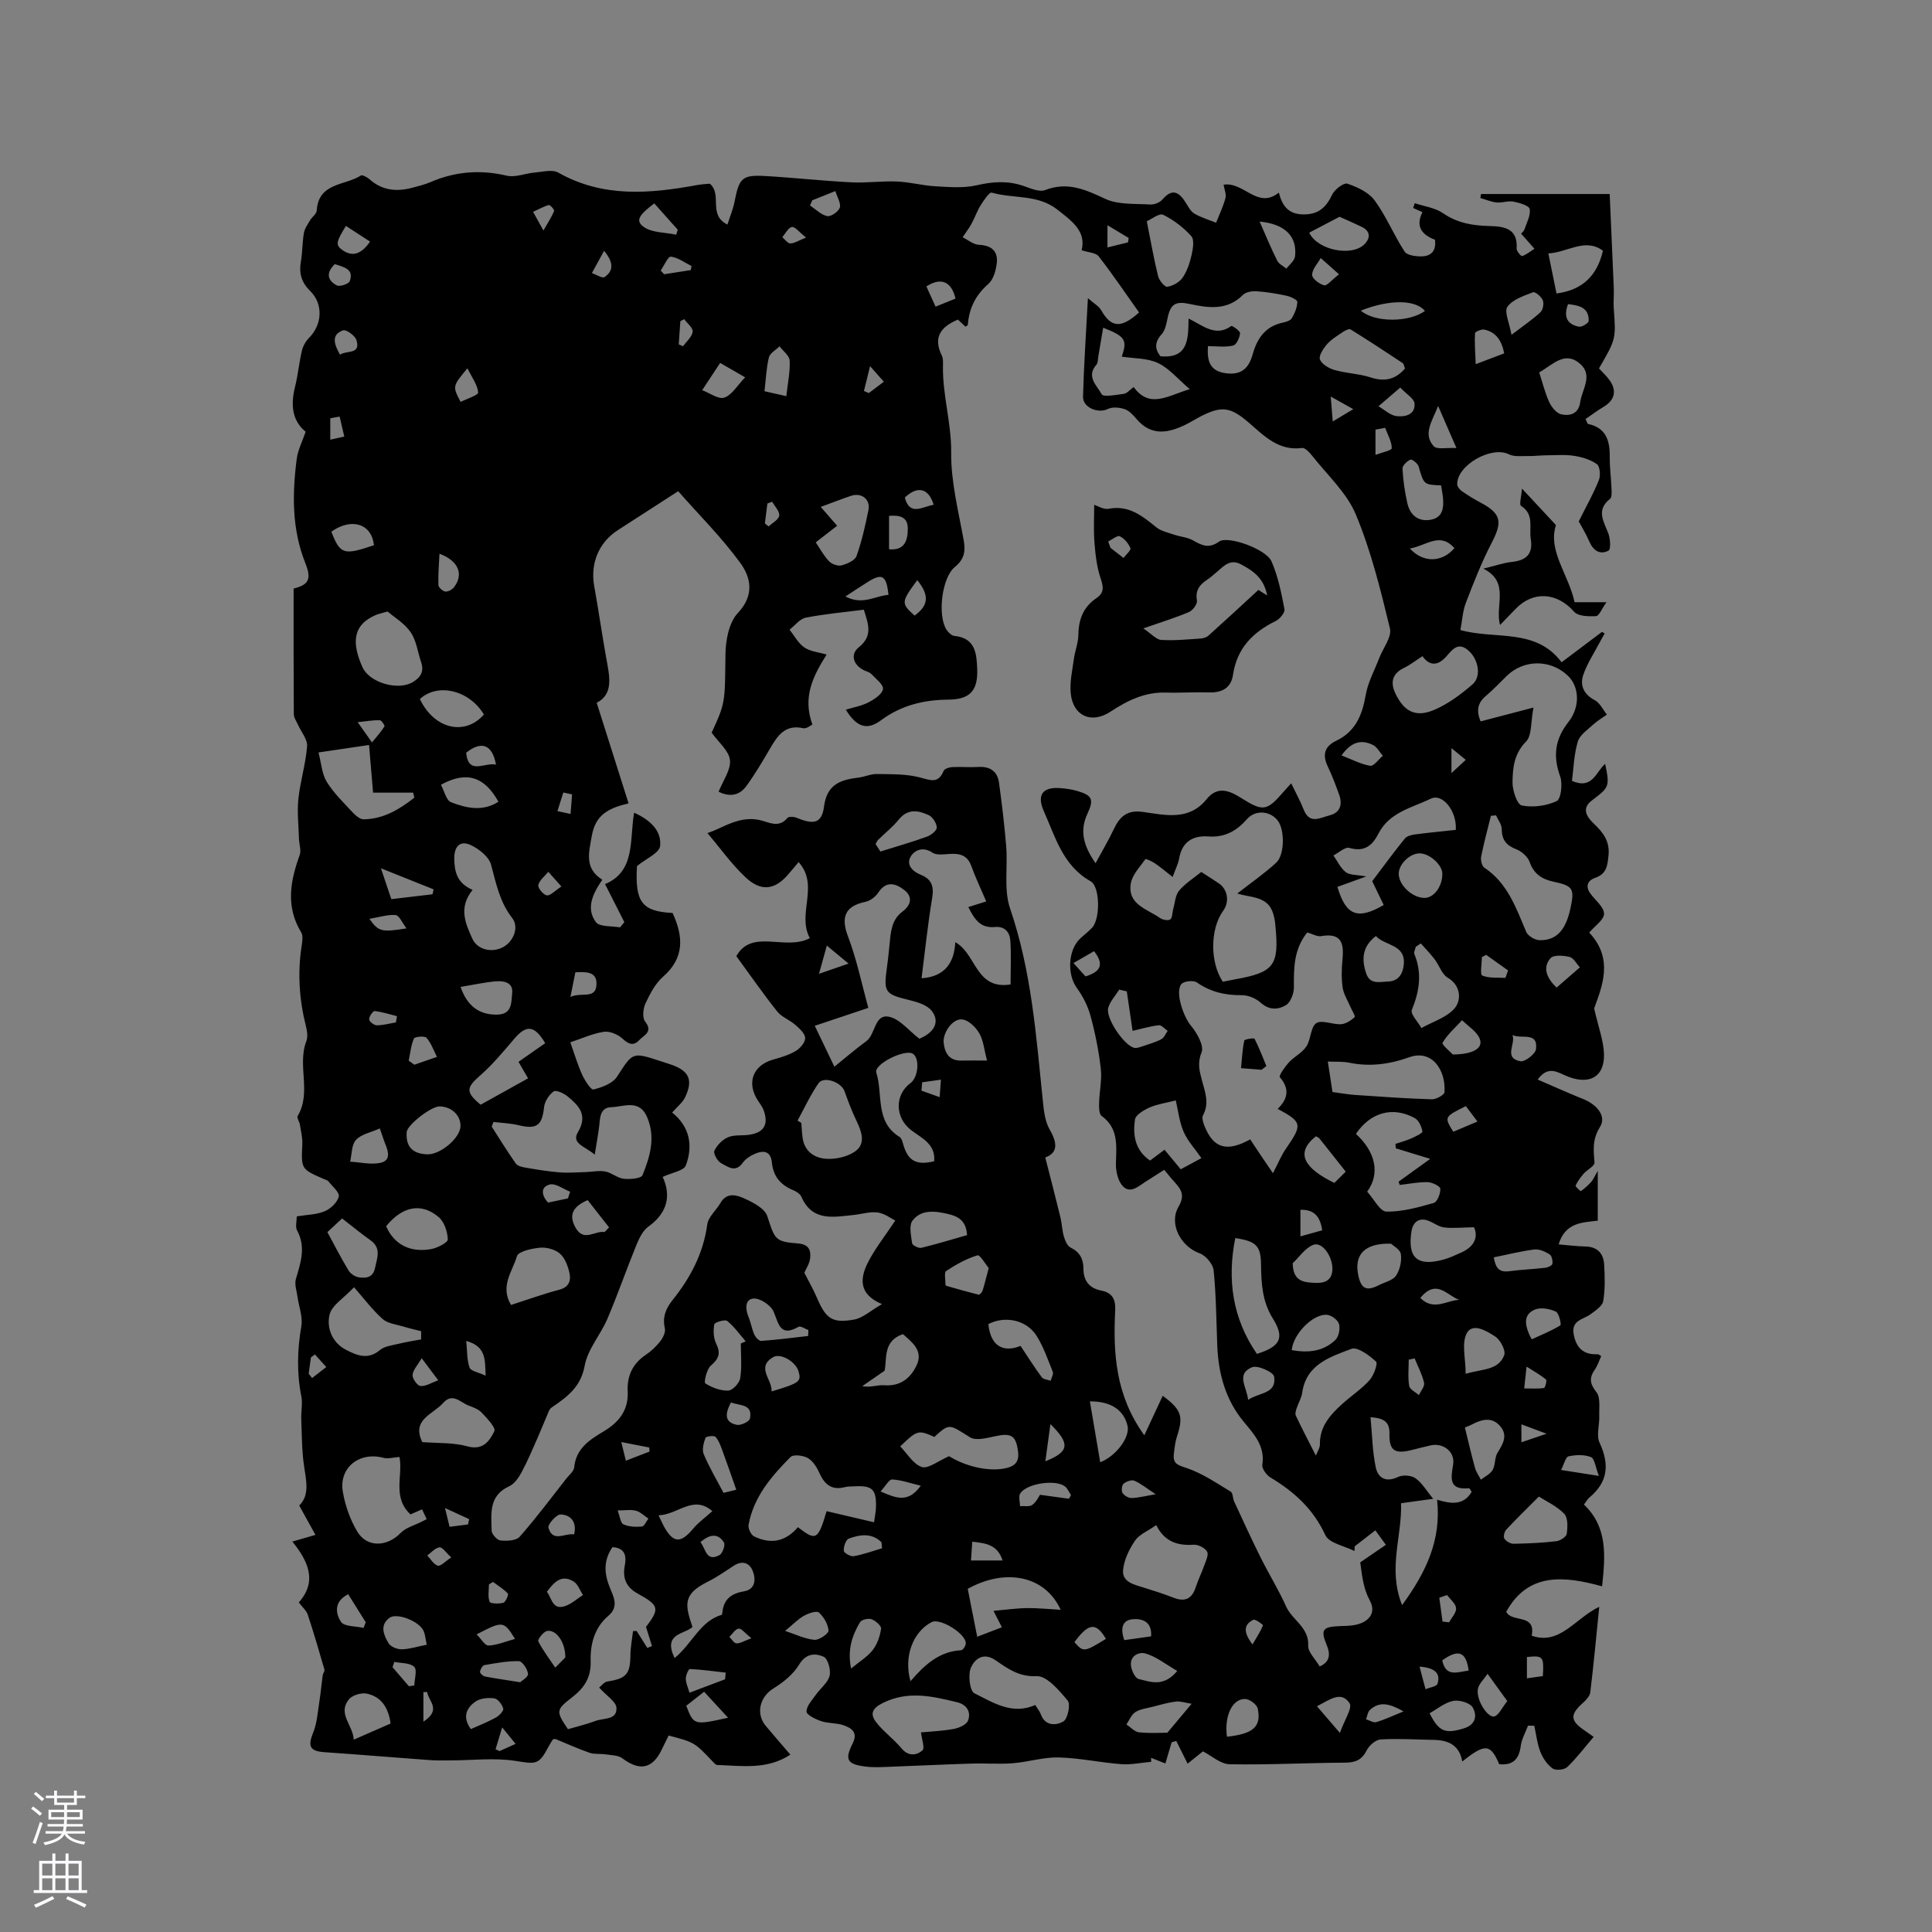 <svg enable-background="new 0 0 400 400" viewBox="0 0 400 400" xmlns="http://www.w3.org/2000/svg"><rect x="0" y="0" width="400" height="400" fill="#808080" stroke="none"/><g fill="#010000"><path d="m310.39 365.26c-1.78-4.23-2.93-4.34-7.65-.55-.55-3.33-2.8-4.42-5.78-4.48-3.71-.07-7.42-.31-11.11-.1-1.03.06-2.39 1.25-2.9 2.27-1.02 2.02-2.37 2.53-4.53 2.54-7.95.04-15.9.48-23.84.33-1.89-.04-3.75-1.77-5.53-2.67-.9.73-2.09 1.69-3.17 2.55-.97-1.95-1.66-3.33-2.35-4.71-.32.1-.64.2-.96.3-.41 1.38-.81 2.76-1.29 4.37-1.09-.43-2.03-.8-2.97-1.17.01.27.02.54.04.82-2.07.18-4.17.65-6.22.49-4.33-.33-8.62-1.28-12.95-1.39-3.15-.08-6.31.95-9.49 1.2-2.83.22-5.7-.02-8.54.07-5.71.18-11.41.46-17.11.67-1.58.06-3.19.15-4.75-.04-3.88-.47-4.47-1.4-2.77-4.77 1.18-2.34-.22-3.2-1.83-3.78-1.47-.53-3.18-.36-4.66-.86-1.17-.39-3.04-1.3-3.05-1.99-.01-1.16 1.16-2.37 1.94-3.48.94-1.34 2.47-2.47 2.84-3.93.3-1.2-.36-3.56-1.23-3.94-1.68-.74-3.63-.77-5.06 1.6-1.22 2.03-3.32 3.72-5.38 4.99-2.74 1.7-3.68 5.16-1.56 7.71 1.62 1.95 3.29 3.85 5.11 5.97-4.86 3.19-10.06 2.3-15.14 2.14-.33-.01-.68-.44-.96-.73-3.76-3.96-3.76-3.96-9.11-5.37-.48.98-.97 1.99-1.47 3.01-1.91 3.91-4.56 4.39-8.1 1.71-.88-.66-2.31-.63-3.51-.82-1.09-.17-2.27.03-3.27-.32-2.4-.83-4.71-1.89-7.06-2.85-.08-.03-.2.02-.53.05-.25.4-.6.9-.88 1.44-2.07 3.97-2.61 3.7-7.01 3.02-4.3-.66-8.8-.1-13.21-.09-1.48 0-2.96.05-4.42-.06-7.27-.53-14.54-1.14-21.81-1.64-3.01-.21-3.48-1.22-2.32-4.05.8-1.96.93-4.21 1.27-6.34.29-1.83.45-3.68.7-5.52.06-.41.46-.86.36-1.2-1.1-3.8-2.21-7.6-3.45-11.36-.28-.84-1.07-1.5-1.86-2.54 3.98-4.42 1.81-8.72-1.33-12.59 1.9-.55 3.34-.97 4.78-1.39-1.06-1.92-2.12-3.84-3.36-6.08 2.2-2.14 1.45-5.11 1-8.19-.47-3.19-.45-6.45-.58-9.69-.06-1.58.32-3.23.01-4.75-.96-4.86-.83-9.63.01-14.5.33-1.94-.52-4.07-.8-6.12-.17-1.22-.65-2.56-.33-3.65.99-3.37 2.13-6.61.24-10.07-.39-.72-.06-1.84-.06-2.89 2.1-.35 4.1-.35 5.8-1.07 1.23-.52 2.63-1.85 2.9-3.05.19-.85-1.35-2.12-2.17-3.16-.18-.22-.55-.3-.84-.42-4.83-2.1-4.78-2.1-4.54-7.27.06-1.33-.29-2.69-.5-4.03-.1-.62-.68-1.42-.46-1.79 2.92-4.9-.14-10.46 1.79-15.47.35-.9.17-2.12-.08-3.11-1.39-5.51-1.76-11.05-.88-16.68.14-.91.32-2.08-.11-2.77-3.23-5.32-2.26-10.6-.3-16 .35-.97-.12-2.23-.15-3.36-.08-2.77-.41-5.57-.12-8.3.39-3.64 1.52-7.21 1.8-10.85.11-1.41-1.2-2.94-1.86-4.41-.33-.74-.89-1.5-.89-2.26-.06-8.68-.04-17.35-.04-25.99 3.18-.78 3.73-1.99 2.42-5.28-2.8-7.02-2.72-14.29-1.77-21.6.24-1.82 1.15-3.56 1.84-5.58-2.85-2.34-3.11-5.62-2.2-9.28.61-2.46.84-5.01 1.42-7.48.22-.95.77-1.95 1.45-2.64 2.78-2.77 3.03-7.05.25-9.77-1.78-1.74-2.33-3.63-1.91-6.02.34-1.97.29-4 .63-5.97.16-.92.78-1.77 1.27-2.61.42-.71 1.34-1.32 1.38-2.01.36-5.85 5.88-5.16 9.15-7.27.31-.2 1.33.37 1.82.8 2.66 2.37 5.69 2.58 8.93 1.7 1.23-.33 2.48-.63 3.64-1.13 5.13-2.21 10.32-2.63 15.8-1.34 1.77.42 3.82-.48 5.75-.64 1.65-.14 3.67-.7 4.92 0 9.25 5.24 18.94 4.38 28.77 2.58.92-.17 1.87-.2 2.61-.28 2.66 2.24-.46 6.45 3.65 8.46.54-1.7 1.17-3.2 1.48-4.77.95-4.91 1.55-5.55 6.45-5.27 5.91.34 11.81 1 17.72 1.3 3.15.16 6.33-.3 9.49-.17 2.61.11 5.19.83 7.8.98 2.88.16 5.9.44 8.65-.2 3.31-.76 6.38-.98 9.6.1 1.49.5 3.35 1.37 4.59.89 4.63-1.79 8.32-.11 12.44 1.82 2.7 1.26 6.16.97 9.3 1.17.83.05 1.98-.4 2.52-1.02 2.12-2.48 3.52-1.49 4.89.71.5.81 1.01 1.77 1.77 2.21 1.39.8 2.97 1.27 4.47 1.87.67-1.7 1.47-3.35 1.94-5.1.21-.79-.22-1.75-.39-2.77 4.24-.67 7.01 5.18 11.44 1.64.7 2.72 1.96 4.46 5 4.51 3.16.06 4.78-1.42 6.05-4.11.51-1.07 2.4-2.5 3.15-2.25 2.07.7 4.43 1.8 5.65 3.48 2.39 3.28 3.96 7.15 6.19 10.58.5.77 2.27 1 3.46.99 1.99-.01 3.14-1.11 2.82-3.45-2.65-.99-4.1-2.7-2.59-5.7-.64-.29-1.28-.58-1.92-.87.11-.33.23-.66.34-.99 1.97.66 4.2.94 5.84 2.07 2.98 2.05 6.14 2.57 9.6 2.66 2.95.07 5.93.41 5.64 4.66-.04.52.93 1.63 1.14 1.56.86-.28 1.6-.91 2.55-1.52-1.06-1.21-1.82-2.07-2.76-3.13.23-.28.59-.53.69-.85.46-1.41 1.32-2.94 1.08-4.25-.14-.72-2.14-1.29-3.37-1.53-1.1-.21-2.33.29-3.47.18-1.15-.12-2.25-.61-3.38-.93.05-.27.1-.55.16-.82h26.63c.28 6.4.58 12.97.85 19.54.06 1.37-.11 2.75-.01 4.12.46 6.35.48 6.35-3.06 12.45.72.79 1.58 1.56 2.22 2.47 1.54 2.21 1.01 4.13-1.29 5.5-1.3.77-2.52 1.69-3.71 2.51.33.66.39.98.51 1.01 3.73.79 4.53 3.44 4.5 6.77-.02 2.22.28 4.44.37 6.67.03.71.09 1.76-.32 2.08-2.87 2.29-1.36 4.58-.37 7.07.44 1.11.58 3.37.07 3.64-1.71.91-3.13.06-3.96-1.84-.75-1.74-1.76-3.37-2.21-4.21 1.62-3.24 3.09-5.83 4.18-8.58.37-.94.21-2.83-.43-3.28-1.33-.95-3.1-1.47-4.76-1.72-1.9-.29-3.88-.11-5.82-.1-1.2.01-2.41.17-3.61.15-1.36-.03-2.92.2-4.04-.37-3.56-1.78-10.75 2.24-10.68 6.21.01.49.52 1.12.97 1.43 1.21.85 2.48 1.63 3.78 2.32 4.36 2.3 4.67 3.98 2.41 8.33-2.08 4-3.74 8.23-5.36 12.44-.67 1.74-.76 3.71-1.14 5.66 7.18 2.04 15.59-.5 20.95 6.68 2.99-2.25 5.68-4.28 8.38-6.31.18.12.36.24.53.36-.33.59-.67 1.17-.98 1.76-1.18 2.27-2.65 4.44-3.45 6.83-.72 2.15.11 4.01 2.4 5.21 1.06.56 1.68 1.96 2.5 2.98-.93.67-1.94 1.25-2.78 2.02-1.19 1.1-2.82 2.17-3.24 3.56-.8 2.66-.87 5.53-1.21 8.14 4.27 1.87 4.95-1.88 6.87-3.52.98 4.67.85 4.87-2.73 7.56-2.23 1.67-1.09 3.4.35 4.78 1.91 1.82 3.36 3.62 3.08 6.56-.21 2.14-.38 3.88-2.77 4.7-1.57.54-2.08 1.75-.98 3.26 1.01 1.39 2.81 2.77 2.82 4.16.01 1.27-1.92 2.55-3.07 3.91 5.17 5.48 2.6 11.28 1.02 15.71.9 3.95 1.96 6.68 2.04 9.45.14 4.88-3.27 6.59-8.15 4.37-1.83-.83-3.58-1.83-5.58.9 3.33 1.43 6.36 2.81 9.44 4.04 2.72 1.09 4.89 3.48 3.46 5.78-1.64 2.63-1.33 4.79-1.14 7.38.05.7-1.52 1.47-2.24 2.29-.65.75-1.25 1.57-1.67 2.46-.09.19 1.02 1.2 1.09 1.15.77-.55 1.49-1.19 2.13-1.89.39-.42.61-1 1.37-2.3v10.31c-3.2.37-6.76.37-8.1 4.91 1.99.16 3.75.4 5.51.43 2.49.05 3.77 1.41 3.91 3.71.15 2.53.22 5.12-.19 7.6-.17 1.03-1.6 1.95-2.61 2.71-1.49 1.12-4.04 1.21-3.51 4.13.52 2.82 2 4.31 4.96 4.16.18-.01.36.17.75.38-.43.92-.73 1.94-1.31 2.77-1.2 1.71-1.09 2.93.31 4.69.88 1.11.53 3.27.59 4.96.07 1.85-.65 3.99.06 5.5 2.07 4.46 1.78 8.16-2.11 11.37-.38.32-.63.81-1.12 1.45 4.85 4.61 4.48 10.39 3.75 16.93-7.82-2.15-15.3-2.96-19.84 5.27 1.17 2.35 6.19.28 5.27 4.95 5.84 2.06 8.98-3.6 13.99-5.98-.63 6.2-1.16 11.97-1.86 17.71-.1.8-.9 1.63-1.57 2.23-2.64 2.38-2.59 3.63.32 5.62.77.53 1.53 1.08 1.95 1.37-1.86 2.18-3.51 4.38-5.47 6.25-.61.58-2.38.76-3.03.29-1.11-.79-2.02-2.13-2.53-3.43-.67-1.71-.86-3.6-1.26-5.41-.43-.01-.87-.01-1.3-.02-.52 1.4-1.32 2.77-1.51 4.21-.35 2.86-1.74 4.04-4.46 3.77zm-173.19-121.6c1.76 3.84 1.05 7.41-2.95 10.29-1.11.8-1.87 2.31-2.42 3.64-2.1 5.13-3.91 10.37-6.08 15.47-1.41 3.3-4.07 6.27-4.69 9.66-.81 4.48-3.66 6.52-6.87 8.7-.51.35-.72 1.18-1.01 1.82-.62 1.41-1.17 2.84-1.79 4.25-1.09 2.45-2.12 4.94-3.39 7.3-.61 1.14-1.5 2.44-2.6 2.94-4.27 1.95-3.68 5.7-3.61 9.19.02.72 1.14 1.96 1.84 2.02 1.32.13 3.24.05 3.97-.78 3.4-3.86 6.49-8.01 9.67-12.06.58-.74 1.53-1.48 1.61-2.29.37-3.95 3.21-5.73 6.16-7.49 3.11-1.86 5.11-4.37 4.92-8.25-.16-3.16.99-5.72 3.72-7.55 1.13-.76 2.17-1.74 3.01-2.81.57-.73 1.15-1.9.96-2.7-.54-2.33.21-4.1 1.6-5.85 3.69-4.61 6.36-9.64 7.18-15.64.21-1.58 1.86-2.95 2.74-4.47 1.34-2.31 3.43-1.61 5.03-.88 1.78.81 4.15 2.05 4.66 3.62 1.56 4.76 1.53 5.29 6.32 5.65 2.27.17 2.74 1.37 2.55 3.07-.13 1.12-.85 2.18-1.2 3 .91 1.79 1.86 3.44 2.6 5.17 1.87 4.34 3.16 5.34 7.71 4.52 1.81-.33 3.4-1.84 5.77-3.2-4.83-2-4.54-5.28-3.03-8.38 1.42-2.92 3.52-5.51 5.78-8.92-.9-.44-2.22-1.47-3.64-1.67-1.62-.22-3.34.35-5.02.52-4.18.43-8.53 1.39-10.79-3.79-.26-.59-1.05-1.08-1.7-1.35-2.57-1.06-4.12-2.85-4.39-5.66-.24-2.51-1.78-2.63-3.59-1.84-.93.4-1.9 1.05-2.47 1.85-1.51 2.12-3.11.76-4.43.08-.77-.39-1.69-2.03-1.43-2.58.54-1.15 1.67-2.32 2.84-2.81 1.3-.55 2.92-.29 4.39-.51 3.07-.47 4.04-2.14 2.97-5.09-.25-.68-.71-1.28-1.12-1.89-2.48-3.7-1.15-7.36 3.04-8.57 1.62-.46 3.3-.94 4.72-1.79.92-.54 1.99-1.79 1.96-2.69-.03-.94-1.18-1.97-2.05-2.73-1.17-1.03-2.82-1.6-3.75-2.78-2.91-3.66-5.57-7.5-8.45-11.44 3.25-5.79 10.13-1.02 15.22-3.73-2.74-5.05 2.04-10.85-2.32-15.74-.75.88-1.37 1.59-1.97 2.32-2.85 3.46-5.77 3.93-9.1.76-2.95-2.81-5.36-6.2-7.81-9.1 3.15-.94 6.85-4.01 11.65-2.46 1.71.55 3.41 1.16 4.9-.66.27-.33 1.37-.27 1.94-.03 3.49 1.46 5.19 1.17 5.64-2.31.61-4.72 3.5-5.57 7.22-6.03 1.26-.16 2.49-.76 3.73-.73 3.01.06 6.12-.04 8.98.73 2.22.6 3.75 1.27 4.84-1.38.18-.44 1.15-.75 1.78-.78 1.8-.09 3.61.08 5.4-.03 2.41-.14 3.95.88 4.28 3.24.6 4.37 1.13 8.76 1.49 13.16.35 4.32-.53 8.99.81 12.92 4.42 12.9 5.39 26.27 6.76 39.63.21 2.08.43 4.37 1.43 6.11 1.68 2.9 1.66 4.86-.91 5.79 1.1 4.31 2.15 8.32 3.13 12.35.32 1.33.35 2.75.74 4.06.25.84.71 1.93 1.4 2.26 1.89.92 2.62 2.37 2.63 4.3.01 2.56 1.18 4.1 3.73 4.6 2.22.44 2.96 1.76 2.85 4.07-.45 8.9.07 17.64 6.03 25.88 1.31-2.81 2.56-5.49 3.81-8.18 3.88 2.87 4.32 4.26 2.96 8.38-.39 1.18-.52 2.46-.66 3.71-.23 2 .86 2.28 2.67 2.88 3.23 1.08 6.15 3.1 9.11 4.88.47.29.4 1.39.71 2.05 1.81 3.9 3.6 7.8 5.51 11.65 1.69 3.39 3.71 6.63 5.25 10.09 1.27 2.83 4.76 4.28 4.57 8.11-.06 1.32 1.46 2.73 2.38 4.3 1.75-.8 2.42-2.06 1.48-4.35-1.36-3.32-.89-3.87 2.7-4.01.95-.04 1.91-.04 2.85-.19 3.05-.49 4.77-2.48 3.36-5.08-1.4-2.58-1.6-5.14-2-7.93 1.63-1.12 3.34-2.29 5.31-3.63-.87-1.2-1.53-2.1-2.18-3-1.42 1.1-2.84 2.2-4.27 3.31-.02.32-.03.64-.05.97-2.08-1.06-5.26-1.62-6.03-3.28-2.49-5.4-6.44-8.99-11.35-11.93-.83-.5-1.82-1.85-1.7-2.64.59-3.88-1.67-6.28-3.86-8.92-3.77-4.55-5.25-9.99-5.47-15.82-.2-5.18-.23-10.37-.75-15.52-.13-1.29-1.62-3.06-2.89-3.52-3.88-1.39-6.46-6.06-4.37-9.67 1.29-2.22.67-3.42-.69-4.92-.78-.85-1.49-1.76-2.28-2.7-1.41.9-2.65 1.69-3.89 2.48-1.49.96-3.19 2.57-4.74.84-1-1.12-1.42-3.14-1.37-4.73.11-3.65.54-7.19-2.97-9.76-.55-.41-.54-1.8-.51-2.73.06-2.35.61-4.73.35-7.03-.42-3.67-1.15-7.34-2.12-10.91-.56-2.05-1.58-4.09-2.84-5.81-2.06-2.81-1.84-7.99.79-10.33.79-.71 1.62-1.37 2.35-2.13 1.73-1.8 1.7-8.51-.3-9.64-5.73-3.22-7.29-9.15-9.67-14.49-1.57-3.52-.14-5.14 3.65-4.77 1.05.1 2.11.24 3.12.53 3.22.92 3.66 1.73 2.26 4.74-1.6 3.44-.96 6.47 1.67 10.26 1.45-2.67 2.7-4.77 3.74-6.97 1.24-2.62 2.7-4.12 6.07-3.65 4.57.64 9.52 1.91 13.18-2.63 2.27-2.81 4.71-1.81 7.2-.23 4.49 2.83 5.28 2.69 8.71-1.28.44-.52.91-1.01 1.61-1.78.98 2.04 1.91 3.7 2.59 5.45 1.22 3.13 3.46 1.65 5.33 1.19 2.17-.53 2.74-2.2 2.03-4.22-.71-1.99-1.46-3.98-2.37-5.89-1.16-2.44-.72-4.17 1.79-5.37 3.94-1.89 5.34-5.3 6.05-9.42.45-2.63 1.82-5.11 2.8-7.66.79-2.07 2.65-4.39 2.22-6.15-1.93-7.98-3.91-16.05-7.06-23.59-1.89-4.53-5.91-8.17-9.04-12.16-.54-.69-1.46-1.69-2.07-1.61-4.87.65-7.84-2.47-11.03-5.23-3.88-3.35-5.7-3.55-10.23-1.18-.94.49-1.83 1.06-2.78 1.53-3.68 1.82-7.21 2.5-10.3-1.17-.67-.8-1.5-1.69-2.43-2-1.07-.35-2.53-.49-3.47-.02-1.97.98-5.19-.27-5.13-2.55.17-6.53.62-13.05 1.01-20.4 1.33 1.17 2.29 1.68 2.74 2.48 2.03 3.57 4.04 3.92 7.85.48-2.72-3.83-5.41-7.82-8.36-11.62-.59-.76-2.12-.79-3.53-1.26.99-3.94-2.03-6.07-5.06-8.44-4.06-3.18-9.08-2.2-13.57-3.49-.48-.14-1.66 1.64-2.3 2.66-.74 1.18-1.18 2.54-1.86 3.77-.54.98-1.23 1.88-1.85 2.81 1.12.55 2.22 1.51 3.36 1.56 2.68.13 4.03 1.36 3.7 3.91-.19 1.48-.7 3.3-1.74 4.2-2.64 2.31-3.99 5.05-4.24 8.47-.01.12-.27.22-.48.38-.57-.53-1.14-1.07-1.57-1.47-3.62 1.51-5.17 3.73-3.34 7.43.31.62.25 1.46.24 2.2-.1 6.01 1.76 11.78 1.7 17.88-.06 6.07 1.51 12.17 2.6 18.21.42 2.35.06 3.95-1.85 5.51-2.69 2.2-3.61 10-1.73 12.95.37.57 1.05 1.25 1.64 1.31 4.37.43 4.61 3.65 4.73 6.89.16 4.43-1.49 6.26-5.95 6.3-5.13.04-9.78 1.17-13.99 4.29-2.87 2.13-5.05 1.42-7.26-2.21 1.67-.51 3.31-.79 4.7-1.52 1.21-.63 2.83-1.69 2.99-2.74.13-.92-1.48-2.15-2.43-3.14-.41-.43-1.14-.54-1.69-.85-2.16-1.2-2.6-3.29-.89-4.66 3-2.4 1.95-4.85 1.05-7.79-4.09.53-8.1.88-12.02 1.65-1.24.24-2.25 1.63-3.36 2.49 1 1.26 1.8 2.82 3.07 3.68 1.24.85 2.97.98 4.6 1.47-2.73 4.36-5.05 8.71-2.94 14.49-.33.14-1.21.91-1.88.76-3.76-.85-5.34 1.54-6.9 4.22-1.54 2.65-3.11 5.3-4.91 7.77-1.36 1.87-3.32 2.34-5.73 1.16.91-2.31 2.57-4.54 2.35-6.56-.22-1.95-2.38-3.69-3.79-5.67 2.92-6.3 2.73-6.35 2.86-16.28.04-2.9.73-6.55 2.57-8.5 3.46-3.67 2.7-7.32.54-10.31-3.86-5.31-8.59-10-12.9-14.9-4.66 3.01-8.58 5.53-12.49 8.06-3.95 2.54-5.73 6.89-4.9 11.56.88 4.9 1.59 9.82 2.46 14.72.67 3.78 1.7 7.6-1.94 9.46 2.27 7.15 4.38 13.82 6.6 20.83-4.22 1-6.82 2.37-7.6 6.66-.67 3.68-1.54 6.8 2.16 9.15-2.03 2.96-3.41 5.95-1.33 8.77.76 1.03 3.28.77 5 1.1.3-.36.59-.72.89-1.09-1.27-2.51-2.55-5.03-3.99-7.88 6.37-2.65 5.03-9.21 6.02-14.78 3.42 1.54 5.71 3.8 5.38 6.9-.15 1.44-2.91 2.61-4.79 4.15-.43 7.42.97 9.39 7.37 9.71 2.22 4.82 2.54 9.24-1.97 13.2-1.61 1.41-2.71 3.54-3.64 5.53-.5 1.07-.69 2.97-.07 3.75 1.71 2.17-.27 2.81-1.2 3.82-1.18 1.28-2.2.91-3.48-.27-.95-.88-2.63-1.6-3.84-1.43-2.31.34-4.52 1.37-6.97 2.18.92 2.58 1.54 4.72 2.45 6.71.55 1.19 1.82 3.18 2.33 3.06 1.77-.44 3.97-1.24 4.88-2.64 3.28-5.05 3.11-5.16 8.87-3.28.7.23 1.41.46 2.11.69 3.94 1.29 4.87 3.21 3.1 6.89-.52 1.07-1.58 1.88-2.66 3.11 3.63 2.89 4.38 6.86 2.83 10.96-.44 1.11-2.9 1.48-4.79 2.36zm133.45-50.61c-2.81 3.52-2.79 7.38-2.76 11.34.01 1.28-.67 3.12-1.64 3.71-1.54.94-3.46 1.11-5.22-.49-1-.91-2.63-1.59-3.97-1.57-3.41.04-6.43-.67-9.27-2.64-.7-.49-2.7-.27-3.2.35-1.37 1.69.5 6.86 1.95 8.57 1.28 1.51 2.79 4.2 2.23 5.57-.89 2.18-.44 3.82.05 5.68.64 2.43 1.63 4.8.25 7.34-.27.5 0 1.43.25 2.07 1.84 4.75 4.63 5.62 9.52 2.92.69 1.04 1.38 2.09 2.09 3.14.69 1.03 1.39 2.05 2.62 3.86 1.11-2.12 1.72-3.68 2.65-5.02 3.5-5.08 3.45-5.54-1.67-8.3 2.11-2.05 2.54-4.15.44-6.56-.25-.28 1.04-2.15 1.87-3.06 1.11-1.2 2.76-1.98 3.63-3.3.96-1.46.85-4.01 2.05-4.82 1.14-.76 3.39.32 5.13.21.99-.06 2.05-.76 2.81-1.46.21-.19-.58-1.44-.91-2.21-.55-1.3-1.37-2.56-1.57-3.92-.27-1.87-.22-3.82-.04-5.71.34-3.34-.12-5.68-4.39-4.94-.84.16-1.8-.45-2.9-.76zm-27.87-11.48c-1.4-1.1-2.48-2.02-3.64-2.81-.62-.42-1.9-1.01-1.99-.88-1.15 1.61-2.74 3.24-3.03 5.05-.71 4.36 3.41 5.27 6.04 7.13.55.39 1.7.6 2.13.29.47-.35.4-1.4.61-2.14.37-1.3.43-2.87 1.23-3.82 1.25-1.49 3-2.57 4.58-3.86 1.35.87 2.51 1.6 3.64 2.36 1.84 1.25 2.24 3.83.91 5.66-2.73 3.74-2.78 10.68-.09 14.71.82-.16 1.64-.34 2.47-.49 8.18-1.45 9.23-2.84 8.41-11.17-.01-.11-.01-.21-.02-.32-.49-3.82-1.69-5.06-5.52-5.74-.95-.17-1.89-.43-2.35-.54 2.67-2.09 5.51-4.06 8.05-6.37 1.77-1.62 1.79-6.71.4-8.64-1.53-2.12-4.66-2.4-6.4-.43-2.15 2.44-4.61 3.87-8.02 3.62-3.24-.24-5.49 1.12-6.07 4.62-.21 1.12-.77 2.17-1.34 3.77zm-140.61 50.72c-.12.32-.25.64-.37.96 1.65 2.56 3.24 5.17 5 7.66.36.51 1.32.72 2.03.84 2.35.4 4.7.8 7.07.98 1.8.14 3.63-.02 5.45-.07 1.33-.04 2.7-.36 3.97-.11 1.32.25 2.5 1.35 3.8 1.5 1.31.15 3.62-.05 3.9-.74 1.56-3.81 2.74-7.79.98-11.97-1.61-3.84-4.82-2.2-7.43-2.11-2.44.08-2.31 2.28-2.53 4.06-.21 1.69-.52 3.36-.9 5.76-2.05-1.72-4.88-2.3-3.5-4.62 2.15-3.63.17-5.53-2.17-7.47-.76-.63-2.37-1.34-2.85-.99-.95.69-1.84 2.05-1.97 3.21-.41 3.87-1.52 4.7-5.35 3.77-1.66-.4-3.42-.45-5.13-.66zm88.18-17.23c3.01-1.26 4.33-3.43 2.58-5.74-.92-1.22-2.93-1.84-4.57-2.24-5.14-1.25-5.45-1.59-4.73-6.78.24-1.68.4-3.37.57-5.05.24-2.43.42-4.85 2.64-6.51 1.74-1.3 2.23-3.03.38-4.47-1.74-1.35-3.72-2.01-5.38.53-.57.87-1.68 1.72-2.68 1.92-4.23.88-5.1 3.18-3.59 7.16 1.83 4.82 2.87 9.94 4.21 14.79-4.15 1.39-7.48 2.5-11.09 3.71 1.42 2.95 2.54 5.3 4.06 8.47 2.44-1.97 4.45-3.71 6.59-5.27 1.97-1.44 1.66-5.65 4.68-5.08 2.24.42 4.09 2.85 6.33 4.56zm127.14-68.57c-.59 3.05-.31 5.81-1.55 7.06-2.49 2.52-2.75 5.46-2.79 8.42-.02 1.68.96 4.62 1.93 4.8 2.31.45 5.1.09 7.22-.92.89-.43 1.26-3.58.72-5.08-1.52-4.2-1.11-7.7 1.69-11.26 2.53-3.22 2.25-7.37-.1-9.61-3.56-3.41-9.09-3.41-12.62.01-1.45 1.4-2.82 2.89-4.36 4.18-1.71 1.44-2.01 3.04-1.09 5.27 3.33-.86 6.63-1.73 10.95-2.87zm-113.3 40.14c-1.13-2.66-2.24-4.95-3.09-7.33-.81-2.26-2.41-2.63-4.5-2.5-1.2.08-2.71.31-3.57-.28-1.91-1.29-3.65-.52-4.43.74-1.08 1.73.27 3.14 2.05 3.86 2.22.89 2.75 2.38 2.35 4.77-.92 5.5-1.49 11.06-2.2 16.65 4.9-.33 6.77-3.3 6.98-7.47 4.41 2.43 4.17 9.9 11.45 8.75 0-3.1.15-6.13-.06-9.14-.12-1.7-1.18-2.95-3.19-2.75-3.11.3-4.31-1.79-5.5-4.13 1.3-.41 2.39-.76 3.71-1.17zm93.35 123.87c2.88.89 5.46 1.21 7.15-1.62-.2-.28-.4-.76-.55-.75-4.28.4-3.73-2.11-3.28-4.97.41-2.59-2.06-4.49-4.66-3.91-1.34.3-2.67.65-4 .98-3.44.85-4.6.08-4.53-3.35.05-2.24-.83-3.29-3.92-3.45.35 3.62.39 7.07 1.09 10.39.46 2.17 2.1 3.17 4.61 1.97.97-.47 2.73-.35 3.6.26 1.36.95 2.26 2.55 3.67 4.26-2.59.36-4.53.63-6.65.92.24 6.88-2.81 13.56.22 21.09 5.02-6.89 8.13-13.48 7.25-21.82zm-116.58 4.67c.2-1.46.36-2.17.39-2.89.15-3.93-.69-4.77-4.51-4.55-.63.04-1.29 0-1.9.16-2.65.69-4.17-.45-5.24-2.82-.54-1.21-1.35-2.55-2.42-3.18-.96-.57-3.03-.82-3.61-.23-3.96 3.99-7.65 8.27-8.69 14.06-.13.72.5 2.06 1.14 2.37 3.58 1.74 6.57 1.02 9.08-1.9 3.75 2.89 4.16 2.69 5.94-3.32 3.16.74 6.36 1.49 9.82 2.3zm-56.91 34.22c.4-.31 1.01-1.15 1.72-1.26 3.9-.6 4.71-1.52 4.75-5.44.02-1.67.35-3.34.54-5.01.25 0 .5 0 .76.01.73 1.16 1.47 2.32 2.2 3.49.32-.13.65-.25.97-.38-.41-1.3-.81-2.6-1.24-3.96 2.87-3.8 2.75-4.44-1.73-6.91-2.37-1.31-3.18-3.19-2.66-5.83.38-1.96.05-3.61-2.55-3.78-1.83 2.64-1.76 5.29-.64 8.15.78 1.98 2.1 4.1-.22 6.07-2.91 2.47-3.77 5.94-3.66 9.44.1 3.42-1.42 5.57-3.9 7.48-3.3 2.55-3.3 2.86-.8 6.55 1.9-.56 3.86-1.01 5.73-1.72 1.64-.62 4.46-.12 4.31-2.72-.08-1.27-2.02-2.44-3.58-4.18zm126.04-277.72c-.21 3.14.41 5.2 3.81 5.62 3.23.39 4.67-1.15 5.46-3.95.9-3.22 2.57-5.74 6.13-6.52.71-.15 1.65-.41 1.96-.93.62-1.01 1.11-2.24 1.15-3.4.01-.41-1.4-1.08-2.23-1.26-2.06-.44-4.15-.79-6.25-.93-.92-.06-2.19.16-2.79.76-3.24 3.28-7.15 2.7-10.94 1.89-2.83-.61-3.99-.17-4.62 2.75-.27 1.22-.48 2.65-1.26 3.5-1.54 1.69-1.39 3.11-.26 4.56 5.82.54 5.77-3.63 5.83-7.81 3.07 1.51 5.59 3.87 8.83 1.55.19-.14 1.87 1.03 1.83 1.49-.08.93-.74 2.39-1.42 2.55-1.59.39-3.33.13-5.23.13zm59.64 97.14c-.35.03-.7.06-1.05.09-.69 2.81-1.46 5.61-2.02 8.44-.14.71.13 1.95.64 2.29 4.85 3.21 6.58 8.36 8.7 13.33.36.84 1.83 1.69 2.8 1.7 3.46.05 5.37-2.09 6.34-6.58.87-4.03.57-4.67-3.36-5.5-2.48-.53-4.17-1.55-5.08-4.1-.39-1.09-1.64-2.21-2.76-2.64-2.09-.8-3.02-1.98-3.03-4.23 0-.94-.76-1.87-1.18-2.8zm-26.67 77.91c1.39 1.53 2.66 4.1 3.98 4.13 3.27.06 6.6-.88 9.8-1.79.73-.21 1.42-1.96 1.36-2.95-.03-.53-1.69-1.34-2.63-1.36-1.92-.04-3.84.36-5.76.58-.09-.22-.18-.44-.26-.67 1.91-1.38 3.83-2.76 6.57-4.73-2.91-.89-5.02-1.54-7.13-2.18-.03-.3-.06-.6-.08-.91 1.1-.38 2.23-.68 3.29-1.15.86-.38 2.36-1.1 2.3-1.43-.18-1.01-.76-2.32-1.59-2.77-4.58-2.5-9.18-1.18-12.18 3.27 4.04 3.7 5.08 8.19 2.33 11.96zm-6.16-63.1c1.76 5.97 4.2 6.88 9.58 3.75-.94-1.94-1.88-3.89-2.38-4.93 2.52-3.33 4.57-6.14 6.76-8.83.43-.53 1.4-.76 2.16-.86 2.8-.37 5.62-.63 8.38-.93.29-3.8-2.71-7.64-5.14-6.47-3.89 1.87-8.58 2.81-10.83 7.18-1.31 2.55-2.92 3.92-6.07 3.02-.88-.25-2.18 1-3.29 1.56.83 1.18 1.47 2.62 2.56 3.46.83.64 2.25.51 4.24.89-2.47.9-4.12 1.5-5.97 2.16zm-194.19 118.03c-1.28.09-2.38.43-3.32.18-4.96-1.34-9.27 2.02-8.41 7.03.48 2.83 1.5 5.72 2.96 8.19 2.02 3.42 6.18 3.23 8.99.35 1.14-1.16 2.99-1.63 4.51-2.42.26-.13.52-.27.9-.46-.33-.7-.64-1.34-.96-2.03-.92.4-1.7.75-2.39 1.05-3.82-3.54-1.53-7.98-2.28-11.89zm156.68 14.11c-1.74 1.22-3.52 1.92-4.4 3.22-1.22 1.8-2.3 4.02-2.47 6.14-.19 2.4 2.24 2.95 4.2 3.55 2.11.65 4.22 1.33 6.28 2.13 2.41.94 3.81.16 4.58-2.23.48-1.49 1.2-2.91 1.72-4.39.34-.96.99-2.26.62-2.92-.43-.78-1.84-1.5-2.77-1.44-3.35.23-6.04-.61-7.76-4.06zm36.49-89.67c1.78.24 3.24.51 4.72.61 5.27.36 10.55.74 15.83.9.9.03 2.6-.91 2.64-1.48.29-4.77-2.72-8.86-7.26-7.24-4.05 1.45-8.18 2.03-12.47 1.14-1.37-.28-2.83-.16-4.43-.24.36 2.37.65 4.23.97 6.31zm-3.44 75.28c.31-.83.84-1.58.83-2.32-.06-3.67 2.1-6.08 4.55-8.31 1.87-1.7 4.04-3.12 5.72-4.98.89-.98 1.77-3.47 1.35-3.86-1.41-1.3-3.85-3.11-5.09-2.64-4.38 1.68-9.35 3.18-10.19 9.08-.16 1.12-.81 2.16-1.17 3.26-.15.47-.34 1.09-.16 1.47 1.26 2.67 2.62 5.29 4.16 8.3zm-174.59-117.13c-2.96 3.64-1.51 6.91-.05 10.12 1.03 2.27 4.05 3.01 6.42 1.7 2.12-1.17 3.28-4.13 1.84-5.97-2.6-3.32-3.34-7.17-4.39-11.06-.45-1.65-2.5-3.28-4.21-4.07-2.21-1.02-3.43.26-3.41 2.81.03 2.69.56 5.08 3.8 6.47zm-17.6-57.63c-1.41.4-1.92.5-2.4.7-5 2.11-4.96 5.99-2.81 10.81 1.45 3.25 7.35 4.9 10.36 3.14 1.67-.97 2.46-2.21 1.79-4.16-.71-2.08-.97-4.46-2.17-6.2-1.24-1.83-3.36-3.08-4.77-4.29zm214.26 9.24c-1.32.85-2.52 1.8-3.86 2.45-2.45 1.19-2.8 3.04-1.76 5.25 1.82 3.84 4.26 5.07 8.15 3.38 2.84-1.23 5.46-3.19 7.82-5.23 1.88-1.63 1.23-5.03-.62-6.81-2.24-2.17-3.45-.51-4.81 1.04-1.83 2.06-3.56 1.88-4.92-.08zm-80.18 217.15c.41.66.91 1.24 1.15 1.91.92 2.56 3.27 2.32 4.67 1.51.91-.53 1.54-3.56.91-4.32-1.77-2.12-4.33-5.17-6.44-5.07-3.69.18-6.03-1.6-8.5-3.29-2.68-1.83-4.41-.05-5.1 1.53-.64 1.47-.24 4.84.72 5.31 3.86 1.9 7.81 4.55 12.59 2.42zm-49.21-120.99c.26.16.52.31.78.47.09 1.05.13 2.12.28 3.16.44 2.94 2.69 4.22 5.16 4.29 2.01.06 4.48-.53 5.98-1.76 1.93-1.59 1.01-4.03-.01-6.15-.95-1.98-1.73-4.05-2.47-6.12-.67-1.87-4.29-3.16-5.37-1.63-1.69 2.42-2.92 5.15-4.35 7.74zm81.21-151.44c-2.55-2.17-4.31-4.35-6.59-5.41-2.22-1.04-4.98-.93-7.49-1.32 1.17-3.44.77-4.19-3.85-5.99-.35 2.1-.67 4.03-1.01 5.96-.1.58-.05 1.33-.4 1.71-2.19 2.47.18 4.36 1.1 6.11.32.62 3.03.12 4.62-.1.63-.09 1.18-.8 2-1.4 3.32 4.55 7.02 1.81 11.62.44zm-55.65 278.1c1.95-.19 4.39-.27 6.77-.71 1.1-.2 2.65-.88 2.97-1.73.68-1.8-.29-3.33-2.26-3.8-5.11-1.23-10.11-2.45-15.35.14-2.35 1.16-2.67 2.34-1.42 3.98 1.5 1.97 3.63 3.46 5.21 5.38 1.45 1.75 3.11 1.55 4.39.47.53-.47-.16-2.33-.31-3.73zm-113.44-194.56c-.32-3.84-.57-6.75-.83-9.87-3.81.56-6.8 1.01-10.47 1.55.59 2.25.71 4.43 1.7 6.06 1.4 2.29 3.4 4.22 5.25 6.22.64.69 1.6 1.57 2.4 1.56 4.13-.06 7.43-2.07 10.49-4.48-.08-.35-.16-.69-.24-1.04-3.03 0-6.05 0-8.3 0zm119.26 137.38c3.41 2.11 8.07 3.23 11.57 2.52 1.92-.39 2.98-1.22 2.71-3.44-.42-3.35-1.37-3.96-4.81-3.2-1.69.37-3.95.96-5.16.2-4.33-2.73-4.2-2.94-7.36-.07-3.34-1.48-3.55-1.43-7.07 1.96 1.46 1.49 2.71 3.7 4.48 4.27 1.33.42 3.34-1.25 5.64-2.24zm63.73-21.18c4.87-1.54 5.8-3.31 3.29-7.34-2.21-3.55-2.39-7.31-2.44-11.24-.05-3.8-1.04-4.76-5.33-5.4-1.72 8.64-.56 16.66 4.48 23.98zm-186.93-13.8c-2.14 2.28-4.61 3.74-5.07 5.68-.65 2.73.53 5.78 3.38 7.26 2.2 1.14 4.54 2.18 7.03.08.99-.84 2.6-.99 3.96-1.33 1.51-.37 3.06-.6 4.59-.89 0-.57 0-1.14 0-1.7-1.2-.31-2.41-.58-3.6-.94-1.49-.46-3.29-.63-4.37-1.58-2.12-1.89-3.84-4.22-5.92-6.58zm132.39 67c2.73-.24 4.84-.55 6.96-.57 2.2-.03 4.4.21 6.95.35-3.21-7.06-11.37-8.7-19.24-4.34.63 3.19 1.28 6.45 1.96 9.92 1.87-.72 3.42-1.31 5.11-1.96-.46-.93-.83-1.64-1.74-3.4zm85.2-257.22c-.17-.39-.22-.94-.5-1.13-3.57-2.37-7.15-4.72-10.79-6.97-.31-.19-1.15.26-1.62.58-1.14.77-2.37 1.5-3.25 2.52-.76.88-1.75 2.39-1.45 3.14.4.99 1.87 1.85 3.04 2.18 2.42.69 5.03.75 7.42 1.52 2.87.94 5.14.5 7.15-1.84zm-42.15 163.49c-1.36-1.97-2.88-3.58-3.7-5.5-.88-2.05-1.12-4.38-1.61-6.45-2.01.52-3.8.76-5.39 1.45-1.2.53-2.92 1.53-3.06 2.52-.45 3.17-.03 6.33 3.13 8.48.99-.74 1.95-1.46 2.99-2.24 1.21 1.46 2.27 2.74 3.36 4.05 1.48-.81 2.76-1.5 4.28-2.31zm-55.33.65c.33-3.54-2.54-4.77-4.73-6.42-3.4-2.57-3.51-7.31-.15-9.79 1.62-1.19 1.92-5.17.46-6.06-1.67-1.02-8.11 2.17-7.56 3.91 1.43 4.48-.33 10.18 4.83 13.33.44.27.6 1.07.78 1.66.99 3.31 2.69 4.25 6.37 3.37zm-87.61 29.75c3.43-1.1 6.69-2.29 10.04-3.17 1.92-.51 2.38-1.84 2.09-3.29-.29-1.48-.91-3.17-1.96-4.13-.99-.9-2.77-1.39-4.14-1.27-1.71.15-4.52.77-4.81 1.77-.89 3.11-3.56 6.17-1.22 10.09zm-18.37 28.39c3.12.25 6.37.06 9.35.88 3.28.9 4.6-1.17 5.57-3.15.34-.69-1.5-2.65-2.59-3.8-.68-.73-1.77-1.14-2.75-1.5-1.7-.63-3.29-2.76-5.28-.51-2.09 2.35-6.59 3.41-4.3 8.08zm52.24 44.72c3.66-3 5.26-7.64 9.73-8.95.11-.03.15-.38.17-.59.3-2.69 1.85-3.84 4.49-4.29 2.36-.4 2.47-2.53 1.77-4.25-.68-1.67-2.17-2.18-3.91-1.04-1.77 1.15-3.51 2.38-5.39 3.31-5.23 2.6-4.71 4.77-3.16 9.37-1.74 1.58-6.18 1.29-3.7 6.44zm154.5-147.96c-.35.23-.7.46-1.05.69-.11.51-.45 1.11-.29 1.5 1.63 3.96 1.06 7.69-.52 11.56-.35.85 1.27 2.49 1.98 3.77 2.39-1.36 5.4-2.23 6.98-4.23 1.22-1.55 1.29-4.52-1.55-6.21-1.21-.72-1.73-2.54-2.68-3.78-.87-1.15-1.9-2.2-2.87-3.3zm-120.85-86.48c-1.56 1.21-2.88 2.24-4.43 3.44.94 1.39 1.69 2.81 2.76 3.92.58.6 1.83 1.04 2.59.84 1.16-.31 2.77-1.01 3.1-1.94 1.09-3.07 1.81-6.29 2.46-9.5.45-2.23-1.43-3.69-3.62-2.95-2.03.69-4.03 1.47-6.26 2.29 1.25 1.43 2.21 2.54 3.4 3.9zm64.11-63.04c.87 4.36 1.48 7.89 2.34 11.36.22.89 1.36 2.28 1.9 2.2 1.14-.17 2.5-.92 3.16-1.86.93-1.34 1.49-3.03 1.86-4.64.29-1.29.63-3.21-.04-3.97-1.61-1.8-3.66-3.36-5.83-4.43-.77-.4-2.37.89-3.39 1.34zm-124.55 170.17c-2.21-3.71-3.86-3.87-6.38-.94-2.25 2.63-4.48 5.34-7.07 7.61-2.9 2.54-3.09 3.43.08 6.07 3.22-1.79 6.48-3.6 9.82-5.46-.71-1.23-1.23-2.13-1.98-3.42 1.89-1.31 3.72-2.59 5.53-3.86zm205.73 93.87c-2.45 2.45-4.66 4.6-6.76 6.85-.39.42-.64 1.48-.38 1.86.37.56 1.27 1.08 1.93 1.06 2.95-.05 5.9-.19 8.83-.53.8-.09 2.07-.92 2.15-1.54.19-1.37.27-3.33-.53-4.15-1.56-1.6-3.75-2.59-5.24-3.55zm-165.23-31.69c.34-.15.68-.3 1.01-.45-1.25-1.44-2.37-3.04-3.83-4.22-.46-.37-2.59.28-2.67.7-.24 1.27-.18 2.83.38 3.98.98 2 .58 3.13-1.09 4.56-.88.75-1.48 3.48-1.16 3.68 1.38.88 3.15 1.55 4.75 1.5.9-.03 2.32-1.55 2.48-2.56.38-2.35.13-4.79.13-7.19zm151.79-24.07c-2.39.04-4.3.25-6.16.04-1.1-.12-2.11-.92-3.18-1.35-2.11-.85-3.33.35-3.6 2.15-.85 5.53 1.23 7.32 6.6 5.86 1.31-.36 2.56-.95 3.8-1.51 2.87-1.31 3.38-3.42 2.54-5.19zm-225.23-.21c1.63 3.74 4.96 5.54 9.37 4.72 1.28-.24 3.42-1.34 3.4-1.99-.05-1.58-.72-3.62-1.87-4.61-3.63-3.08-7.55-2.24-10.9 1.88zm238.73-176.77c.73 2.21 1.22 4.29 2.1 6.18.48 1.03 1.51 2.3 2.49 2.5 1.77.37 3.56-.08 3.9-2.5.38-2.69 2.73-5.57-.02-7.97-3.15-2.75-5.6.15-8.47 1.79zm-223.33 156.04c.04-2.25-1.85-4.03-4.32-4.08-1.75-.03-6.71 3.83-6.82 5.31-.22 2.99 1.18 4.5 4.25 4.61 2.73.1 6.85-3.39 6.89-5.84zm225.23-180.68c.64 3.11 1.17 5.72 1.69 8.29 5.52-.72 8.46-3.85 9.61-8.85-3.68-2.73-7.2.31-11.3.56zm-132.06 295.6c2.89-3.36 5.95-6.18 10.51-6.41.35-.02.89-.87.93-1.37.17-1.96-5.28-5.36-7.04-4.46-3.88 2-5.86 7.16-4.4 12.24zm-117.68-95.8c-.88.82-1.93 1.8-3.05 2.83 1.52 2.8 2.86 5.43 4.39 7.95.41.67 1.36 1.3 2.14 1.41 1.49.22 2.93.05 3.34-1.96.43-2.07 1.35-4.09-.95-5.72-1.87-1.32-3.64-2.79-5.87-4.51zm133.8 21.87c.5 4.95 3.45 5.83 6.66 4.51 1.71 2.56 2.97 4.59 4.4 6.5.33.45 1.21.49 1.84.72.16-.62.62-1.37.43-1.85-1.01-2.53-1.91-5.17-3.35-7.46-2.09-3.31-6.56-4.2-9.98-2.42zm-117.7-129.41c2.97 6.24 9.34 7.69 13.26 3.2-3.01-5-9.51-6.64-13.26-3.2zm201.05 112.76c-5.43-.14-7.61 2.24-6.79 6.42.58 2.93 1.69 3.5 4.31 2.16 1.22-.62 2.86-.97 3.53-1.96.81-1.2 1.21-3.02 1-4.46-.13-.97-1.62-1.75-2.05-2.16zm-87.76-1.77c-.18-3.03-1.87-3.9-3.98-4.39-2.67-.61-5.51-.98-7.31 1.38-.78 1.02-.3 3.12-.09 4.7.06.41 1.34 1.07 1.9.94 3.16-.76 6.26-1.72 9.48-2.63zm25.43 34.42c.72 4.24 1.41 8.34 2.14 12.61 3.49-1.41 6.17-5.32 5.66-7.52-.76-3.24-3.32-5.11-7.8-5.09zm72.71-189.64c-3.62-.16-3.56-.17-4.65-3.93-.18-.62-1.37-1.55-1.69-1.41-.71.31-1.68 1.23-1.65 1.86.13 2.4.47 4.81 1 7.15.56 2.47 2.27 3.9 4.85 3.44 2.56-.47 2.73-2.58 2.52-4.71-.08-.73-.23-1.45-.38-2.4zm4.93 195.05c.74 3.01 1.35 5.68 2.08 8.31.24.88.81 1.67 1.23 2.5.84-.66 1.95-1.17 2.44-2.03.59-1.04.38-2.56 1.01-3.56 1.12-1.81 2.18-3.56.58-5.46-1.65-1.96-3.72-1.51-5.74-.46-.65.34-1.35.59-1.6.7zm-70-90.3c-.52-.12-1.04-.24-1.56-.36-.78 1.24-1.89 2.4-2.28 3.76-.59 2.07 3.16 7.66 5.32 8.28.45.13 1.03-.06 1.51-.22 1.4-.47 2.85-.88 4.16-1.55.58-.29.88-1.14 1.31-1.74-.62-.41-1.28-1.23-1.84-1.16-1.83.22-3.61.75-5.42 1.17-.41-2.79-.81-5.49-1.2-8.18zm-152.42 151.59c-.45-3.32-1.95-5.56-4.92-6.19-1.14-.24-3.03.32-3.73 1.2-2.38 2.99.87 5.31 1.02 8.33 2.75-1.21 5.06-2.22 7.63-3.34zm106.07-80.62c-4.23 1.42-3.26 5.26-3.8 7.58-1.89 1.3-3.25 2.25-4.62 3.19 1.81.33 3.2-.3 4.53-.19 3.36.27 5.49-1.48 6.73-4.14 1.43-3.05-.98-4.79-2.84-6.44zm111.68-95.32c-.01-1.87-2.68-4.25-4.75-4.22-2.04.03-4.32 2.3-4.28 4.27.04 2.33 2.8 4.91 5.29 4.95 1.98.03 3.75-2.34 3.74-5zm4.83 103.53c3.49-1.03 6.79-.7 7.98-3.86.36-.96-.78-3.15-1.85-3.85-1.73-1.14-4.67-2.93-5.89-.71-1.13 2.06-.24 5.24-.24 8.42zm-18.59-90.63c-2.88 2.2-2.98 4.91-1.99 7.78.8 2.32 2.82 1.69 4.56 1.63 2.37-.08 3.09-1.97 3.22-3.67.29-4.05-3.92-3.71-5.79-5.74zm-13.8-145.63c1.74 3.67 8.88 5.04 11.47 2.36 1.22-1.26 1.22-2.67-.59-3.56-1.39-.68-2.82-1.29-4.6-2.09-1.79.94-3.93 2.06-6.28 3.29zm-88.78 128.13c3.61-1.13 6.67-2 9.66-3.09.84-.3 2.04-1.27 2.01-1.88-.04-.9-.84-2.17-1.66-2.56-2.15-1-4.35-1.4-6.22.92-1.25 1.55-2.85 2.8-4.28 4.21-.21.2-.31.51-.51.85.46.71.9 1.4 1 1.55zm22.08 43.28c-.61-2.3-.76-4.2-1.62-5.67-.74-1.26-2.23-2.72-3.52-2.85-2.02-.21-4.06 2.77-3.84 4.83.24 2.23 1.19 3.77 3.76 3.69 1.56-.04 3.11 0 5.22 0zm-37.04 57.02c.02-.41.03-.82.05-1.23-.69-.24-1.62-.9-2.04-.67-3.82 2.17-4.08-.56-5.16-3.13-.56-1.33-2.81-2.83-4.17-2.72-1.81.16-1.7 2.2-1.01 3.85.48 1.16.67 2.45 1.18 3.59.25.57.97 1.36 1.43 1.33 3.24-.23 6.48-.65 9.72-1.02zm74.37 82.14c1.89-2.26 3.22-3.85 5.02-5.99-1.35-.21-2.34-.58-3.27-.46-1.62.2-3.2.67-4.79 1.08-1.22.31-2.56.46-3.58 1.1-.83.53-1.25 1.69-1.86 2.56.88.57 1.72 1.54 2.64 1.63 2.29.24 4.63.08 5.84.08zm-150.4-196.26c.68 1.24 1.09 3.23 2.11 3.62 3.15 1.22 6.54 1.98 9.8-.11-2.92-5.23-6.63-6.42-11.91-3.51zm4.06 41.85c1.43 4.08 3.95 5.75 7.47 5.74 3.3-.01 3.01-2.56 3.22-4.46.24-2.18-1.68-2.56-3.29-2.44-2.4.19-4.76.73-7.4 1.16zm109.35 58.21c-.61-.73-1.81-2.8-2.32-2.64-2.29.7-4.47 1.91-6.48 3.24-.47.31-.13 1.85-.15 2.83 0 .08.1.22.18.25 2.23.63 4.47 1.28 6.72 1.83.19.05.68-.51.79-.86.41-1.3.72-2.63 1.26-4.65zm62.74 16.99c3.47.62 6.57.25 9.02-2.09.71-.68 1.05-2.33.77-3.31-.24-.84-1.57-1.84-2.5-1.91-2.88-.24-7 3.97-7.29 7.31zm-179.09 60.99c-.26-1.15-.3-2.11-.68-2.91-.93-1.99-5.54-3.77-7.04-2.65-2.09 1.56-1.16 3.6-.18 5.26.43.73 1.8 1.27 2.74 1.25 1.62-.04 3.24-.57 5.16-.95zm-9.71-106.89c-1.83.82-3.83 1.18-4.93 2.37-.94 1.01-.85 2.97-1.22 4.51 2.07.12 4.23.65 6.2.26 2.3-.46 1.73-2.37 1.04-4.02-.35-.87-.61-1.77-1.09-3.12zm189 27.9c.04 3.89 2.48 3.96 4.53 4.07 1.83.1 3.62-.3 3.69-2.8.07-2.65-2.11-5.78-3.95-5.07-1.67.63-2.86 2.48-4.27 3.8zm28.34 93.18c1.94 3.85 3.24 4.29 7.04 3.15 2.55-.76 2.83-2.7 1.9-4.33-.55-.97-2.77-1.63-4.04-1.38-1.74.34-3.29 1.66-4.9 2.56zm-159.63-40.98c.59 1.22.83 1.78 1.12 2.32 1.9 3.46 3.47 3.52 6.01.48 1.1-1.32 2.56-2.36 4-3.66-3.95-3.46-7.07.72-11.13.86zm39.86 31.72c1.81-1.5 3.42-2.45 4.48-3.83.94-1.22 1.51-2.88 1.73-4.42.08-.58-1.15-1.66-1.98-1.96-.67-.24-2.08.09-2.39.63-1.61 2.73-2.65 5.67-1.84 9.58zm102.41-102.87c-2.04-2.58-3.73-4.74-5.45-6.87-.17-.22-.5-.31-.73-.45-4.49 3.55-2.2 6.71 3.82 9.65.67-.67 1.41-1.4 2.36-2.33zm22.17-24.26c4.28-.03 6.3-1.33 5.59-3.21-.57-1.54-2.4-2.61-3.67-3.89-1.41 1.53-3.02 2.93-4.05 4.68-.21.35 1.73 1.99 2.13 2.42zm-137.99-136.3c.31-2.78.81-5.09.69-7.37-.05-1.02-1.36-1.97-2.1-2.95-.76.76-1.98 1.41-2.2 2.31-.54 2.21-.62 4.53-.91 6.99 1.57.35 2.87.65 4.52 1.02zm-10.36 226.42c-.99-2.81-1.88-5.42-2.84-8.01-.38-1.03-.76-2.15-1.46-2.94-.3-.33-1.98-.11-2.08.19-.37 1.06-.76 2.44-.37 3.37 1.13 2.7 2.64 5.23 4.11 8.03 1.03-.26 2.01-.49 2.64-.64zm160.5-239.12c2.71-2.07 4.48-3.25 6.01-4.7.51-.49.74-1.79.47-2.46-.3-.74-1.58-1.81-2.01-1.65-1.92.74-4.22 1.48-5.31 3-.72.99.4 3.31.84 5.81zm-58.91 290.25c5.43-.59 7.14-2.06 6.38-5.8-.17-.85-1.66-1.97-2.58-2.01-2.68-.1-4.39 3.49-3.8 7.81zm55.24-99.25c.35 2.05 1 3.15 3.11 2.88 2.51-.33 5.05-.43 7.57-.72.54-.06 1.41-.48 1.46-.83.09-.64-.13-1.67-.58-1.95-.93-.57-2.14-1.13-3.15-1.01-2.78.35-5.52 1.05-8.41 1.63zm-48.48-214.45c1.3 2.94 2.38 5.57 3.65 8.11.34.69 1.25 1.1 1.9 1.64.62-.84 1.67-1.62 1.78-2.52.49-4.15-2.07-6.73-7.33-7.23zm-17.05 300.08c-2.39-1.37-4.36-2.98-6.61-3.62-1.38-.39-3.44.56-2.91 2.89.2.9.85 2.25 1.52 2.4 2.45.57 5.13 1.77 8-1.67zm-94.64-270.81c-1.36 2.06-2.54 3.85-3.72 5.64 1.55.58 3.38 1.96 4.59 1.54 1.58-.55 2.68-2.51 4.3-4.2-2.03-1.16-3.26-1.88-5.17-2.98zm-80.5 34.94c1.85 4.72 2.55 4.93 8.82 2.8-.45-4.4-4.57-5.8-8.82-2.8zm93.95 227.58c2.15.71 4.07 1.66 6.06 1.85.96.09 2.97-1.3 2.93-1.9-.1-1.33-.97-2.83-1.99-3.75-.47-.42-2.15.14-3.06.65-1.24.68-2.24 1.75-3.94 3.15zm154.57-60.37c2.01-.92 4.07-1.75 5.94-2.89.23-.14-.27-2.53-.93-2.84-1.25-.58-3.05-.93-4.26-.46-2.42.96-2.43 3.06-.75 6.19zm-157.37 10.79c5.82-1.74 6.21-2.05 5.56-4.21-.59-1.94-3.69-3.83-5.29-2.86-3.5 2.13-.14 4.53-.27 7.07zm121.99-223.77c2.89 2.52 10.05 2.46 13.28.06-1.96-2.35-7.32-2.42-13.28-.06zm-156.56 190.77c.31-.32.61-.64.92-.96-1.51-1.93-3.02-3.85-4.43-5.65-3.17 1.37-3.94 3.14-2.51 5.71 1.71 3.04 4.02.56 6.02.9zm186.89 97.11c-1.48-2.05-2.79-3.85-4.09-5.65-.71 1.09-1.88 2.13-2.02 3.28-.29 2.4 2.22 6.05 3.52 5.52.88-.36 1.4-1.63 2.59-3.15zm-222.52-167.04c.07-.34.15-.68.22-1.02-3.35-1.34-6.7-2.68-10.9-4.36.94 2.8 1.53 4.54 2.15 6.39 3-.36 5.77-.69 8.53-1.01zm18.15 163.14c.31-.3 1.68-1.08 1.62-1.73-.09-.97-1.17-2.61-1.87-2.63-2.38-.06-4.78.4-7.15.81-.4.07-.85.87-.92 1.38-.04.28.61.89 1.02.98 2.18.42 4.37.72 7.3 1.19zm-10.21 9.7c1.8-.81 3.55-1.49 5.18-2.39.68-.38 1.65-1.39 1.52-1.85-.23-.85-1.1-2.01-1.84-2.12-1.27-.18-2.92-.04-3.91.67-1.81 1.26-2.81 3.14-.95 5.69zm53.25-2.35c-1.78-1.93-3.36-3.65-4.96-5.38-1.49 1.17-2.63 2.06-3.7 2.9 1.57 4.04 1.57 4.04 8.66 2.48zm171.54-151.17c1.61-1.4 3.22-2.79 4.82-4.19-.71-.76-1.3-1.95-2.15-2.16-1.26-.31-3.28-.46-3.93.26-1.41 1.6-1.26 3.69 1.26 6.09zm-63.87 85.36c2.25-1.56 5.95-1.2 5.38-4.83-.14-.92-3.42-2.4-4.56-1.93-3.43 1.41-1.06 4.13-.82 6.76zm-37.1 20.47c.14-.25.29-.5.43-.75-.42-.61-.71-1.39-1.27-1.82-1.97-1.48-7.87-.61-9.24 1.46-.41.62-.05 1.75-.04 2.64.87-.06 1.95.18 2.54-.26.85-.62 1.34-1.73 1.59-2.09 2.3.32 4.15.57 5.99.82zm-108.08 19.26c1.04 1.36 1.14 3.91 3.86 2.93 1.3-.47 2.41-1.49 3.61-2.26-.63-.95-1.05-2.24-1.93-2.79-2.48-1.55-4.04.09-5.54 2.12zm3.81 13.6c.04-3.2-1.93-5.82-3.76-5.49-.76.14-2.02 1.78-1.84 2.13.97 1.92 2.31 3.66 3.52 5.46.85-.85 1.69-1.7 2.08-2.1zm188.49-267.76c2.73-1.04 4.26-1.62 5.9-2.24-.52-2.63-1.67-4.39-4.1-4.92-.6-.13-1.92.43-1.94.74-.12 1.9.04 3.82.14 6.42zm-27.78 81c2.1.81 3.97 1.82 5.94 2.15.73.12 1.73-1.34 2.61-2.07-.67-.77-1.2-1.83-2.05-2.24-2.3-1.14-4.43-.77-6.5 2.16zm-142.29-114.29c-3.19 2.41-3.9 3.56-2.28 4.8 1.71 1.3 4.5 1.18 6.82 1.68.11-.34.22-.69.32-1.03-1.58-1.77-3.16-3.55-4.86-5.45zm154.45 38.13c-1.83 1.57-3.17 2.72-4.51 3.87 1.24.72 2.43 1.89 3.74 2.04 1.7.2 3.92-.23 3.72-2.62-.08-1-1.64-1.89-2.95-3.29zm-107.29 240.31c-.04-.41-.08-.83-.12-1.24-1.97-1.97-4.44-1.62-6.78-.75-.61.23-1.08 1.67-1.02 2.52.03.44 1.42 1.23 2.06 1.11 1.99-.35 3.91-1.06 5.86-1.64zm90.04 32.71c1.47 1.71 2.74 3.18 4.75 5.52.91-2.6 2.65-5.17 2-6.15-1.77-2.68-4.19-.64-6.75.63zm25.09-269.21c-1.3 3.27-3.17 5.81-.92 8.33.66.74 2.7.27 4.71.38-1.38-3.16-2.41-5.53-3.79-8.71zm-206.76 30.59c-.11 2.33-.3 4.41-.22 6.49.02.49.89 1.28 1.44 1.34.58.07 1.44-.42 1.82-.93 1.96-2.59.98-5.4-3.04-6.9zm59.13 233.04c.04-.46.09-.92.13-1.38-2.47-.28-4.94-.63-7.42-.75-.27-.01-.85 1.3-.84 2 0 .9.44 1.8.76 2.91 2.55-.96 4.96-1.87 7.37-2.78zm-65.5-128.08c.39.28.78.56 1.16.84 1.56-.54 3.13-1.08 4.69-1.62-.69-1.34-1.2-2.85-2.16-3.95-.38-.43-2.44-.25-2.61.15-.62 1.41-.76 3.03-1.08 4.58zm-9.35 117.44.45-1.17c-1.19-1.91-2.39-3.81-3.63-5.8-3.08 1.54-2.57 4.07-1.49 5.71.65 1.01 3.05.88 4.67 1.26zm108.68-213.88c-.42-4.06-1.31-4.53-4.27-2.68-1.38.86-2.73 1.77-4.64 3.01 3.56 1.89 6.07-.12 8.91-.33zm-112.33-76.38c-2.11 3.4-2.17 3.98-.67 5.03 2 1.4 3.84.85 5.67-1.79-1.67-1.08-3.33-2.16-5-3.24zm112.45 60.02v6.92c3.22.3 3.88-1.8 3.88-4.29 0-2.42-1.66-2.8-3.88-2.63zm107.83 6.76c2.84 3.1 6.72 2.85 9.22-.07-3.01-3.44-5.79-.5-9.22.07zm39.13 192.01c-.71-1.82-.88-3.59-1.63-3.89-1.37-.55-3.15-.49-4.64-.16-.61.13-.93 1.61-1.56 2.82 2.66.42 4.61.73 7.83 1.23zm-17.89-91.28c.73 1.86-1.93 4.73 1.63 5.43.93.18 3.11-1.49 3.24-2.5.47-3.71-3.01-2.02-4.87-2.93zm-214.46 124.09c.92.91 1.72 2.34 2.46 2.31 1.77-.07 3.51-.83 5.49-1.37-2.34-3.76-2.51-3.77-7.95-.94zm69.49-296.91c-.16.36-.32.72-.47 1.07 1.18.78 2.29 1.94 3.57 2.2.76.16 2.34-.93 2.6-1.75.28-.9-.53-2.15-.92-3.43-1.9.76-3.34 1.33-4.78 1.91zm14.14 267.32c3.31 1.43 5.71 2.44 8.32-1.19-2.3-.55-4.1-1.21-5.92-1.29-.65-.03-1.36 1.36-2.4 2.48zm56.01 30c.25-3.16-2-3.73-3.86-3.54-2.27.22-2.46 2.14-1.69 4.32 1.88-.26 3.71-.52 5.55-.78zm38.91-282c-1.7-1.51-2.74-2.44-3.79-3.37-.65 1.16-1.76 2.31-1.78 3.49-.01.75 1.49 1.92 2.49 2.16.61.14 1.56-1.11 3.08-2.28zm-180.45 19.46c-3.11 3.72-3.11 3.72-1.41 6.96 1.25-.64 3.67-1.4 3.63-1.95-.13-1.57-1.27-3.06-2.22-5.01zm3.76 208.57c-.11-3.55.02-6.05-4.01-7.2.22 2.17.13 3.97.69 5.53.26.72 1.82.96 3.32 1.67zm89.37-164.71c-3.37 4.59-3.38 4.78-.56 7.34 2.91-2.08 3.11-4.19.56-7.34zm3.79-56.62c1.65-.67 2.91-1.17 4.13-1.67-.83-3.56-3.02-4.47-6.03-2.52.59 1.31 1.19 2.63 1.9 4.19zm-74.84 254.19c.62-2.61-.72-4.04-2.78-4.13-.85-.04-2.72 2.06-2.53 2.74.88 3.14 3.39 1.07 5.31 1.39zm-16.17-159.37c-.77-4.23-3.03-4.97-6.18-2.47.47 4.74 3.76 1.93 6.18 2.47zm190.19 122.93c-.41.09-.82.18-1.22.27 0 1.81-.2 3.66.1 5.43.12.73 1.31 1.28 2.01 1.91.39-.86 1.24-1.83 1.07-2.56-.4-1.74-1.27-3.37-1.96-5.05zm-63.91 58.07c-2.05-3.5-3.6-3.3-6.52.68 1.87 2.11 1.98 2.1 6.52-.68zm-12.54-36.77c5.04-2 5.14-3.64 1.05-7.7-.37 2.69-.66 4.84-1.05 7.7zm-98.33-96.13c2.3-1.1 5.34.63 5.4-2.71.05-2.59-2.23-2.5-4.38-2.39-.3 1.51-.58 2.91-1.02 5.1zm193.58-3.95c.18-.51.37-1.03.55-1.54-1.51-1.08-3.03-2.15-4.54-3.23-.3.16-.59.33-.89.49 0 1.32-.4 3.59.07 3.79 1.43.6 3.19.39 4.81.49zm-8.19 26.55c-4.5 2.24-4.5 2.24-2.6 5.31 1.57-.67 3.16-1.34 5-2.12-.93-1.23-1.6-2.13-2.4-3.19zm-152.15 61.35c-1.23 2.32-1.41 4.11 1.23 4.64.82.16 2.56-.67 2.69-1.28.63-3.08-2.04-2.64-3.92-3.36zm49.69 32.72h6.54c-1.06-3.34-3.53-3.57-6.27-3.89-.09 1.31-.17 2.44-.27 3.89zm68.21-67.1c1.63-.45 3.01-.84 4.51-1.26-.42-2.85-1.66-4.34-4.51-4.24zm21.34 98.35c-2.78-1.59-4.93-2.19-6.96-.3-.46.43-.54 1.28-.79 1.93.71.22 1.51.76 2.1.59 1.76-.52 3.44-1.32 5.65-2.22zm-162.71-41.61c.49 1.26.6 2.61 1.2 2.88 1.13.51 2.56.57 3.83.45.49-.04.9-1.07 1.35-1.64-.85-.56-1.64-1.37-2.58-1.63-1.05-.28-2.24-.06-3.8-.06zm-40.56-31.51c-.82 1.4-1.79 2.39-1.89 3.46-.07.75.99 2.23 1.64 2.29 1.09.1 2.26-.68 3.67-1.19-1.25-1.67-2.11-2.82-3.42-4.56zm206.75-12.48c2.78 2.78 5.49.46 8.08.39-2.5-.82-4.71-4.51-8.08-.39zm-7.28-180.15c-.67.12-1.34.25-2 .37v5.23c1.19-.46 3.38-.93 3.37-1.38-.01-1.41-.85-2.81-1.37-4.22zm-210.3 101.65c1.89 2.68 2.52 2.81 7.68 1.98-.9-1.16-1.49-2.67-2.23-2.75-1.59-.16-3.25.41-5.45.77zm116.82-85.72c-1.04-3.5-3.38-3.97-5.97-1.49 1.04 3.88 3.56 1.91 5.97 1.49zm-122.9-31.07c1.35-.97 4.31.05 3.41-3-.27-.93-2.14-2.28-2.78-2.05-2.48.89-1.9 2.82-.63 5.05zm74.62 245.85c1.14 1.4 1.15 4.15 3.94 2.68.63-.33 1.25-2.09.93-2.61-1.17-1.88-2.85-1.84-4.87-.07zm77.23-119.9c1.02 1.13 1.82 2.01 2.49 2.76 3.31-.99 3.82-2.62 1.77-5.22-1.36.78-2.66 1.54-4.26 2.46zm76.35 144.37c.75 3.62 3.25 2.36 5.47 2.12-.51-3.92-2.11-4.53-5.47-2.12zm-59.34-34.4c-1.79-1.17-3-2.18-4.39-2.79-.58-.25-1.69.15-2.25.62-.38.32-.49 1.46-.21 1.91.35.55 1.24 1.07 1.88 1.05 1.43-.04 2.85-.42 4.97-.79zm-169.94-254.67c-1.9 1.81-1.51 3.4.42 4.4.62.32 2.47-.31 2.68-.89.89-2.48-1.17-2.89-3.1-3.51zm246.25 232.77c1.59 0 2.86.1 4.1-.09.24-.04.64-1.57.41-1.76-1.1-.92-2.38-1.62-4.02-2.67-.2 1.83-.31 2.85-.49 4.52zm9.07-224.49c-1.02 2.71-.08 4.21 2.26 4.67.6.12 2.01-.75 2.02-1.2.07-2.79-2.01-3.22-4.28-3.47zm-153.45 132.8c-.59 2.13-1 3.59-1.63 5.85 2.48-.86 3.9-1.35 6.12-2.12-1.63-1.36-2.74-2.28-4.49-3.73zm-89.55 148.31c-.12.37-.25.73-.37 1.1 1.13 1.31 2.26 2.63 3.39 3.94.37-.05.75-.11 1.12-.16.04-1.33.63-3.24-.02-3.86-.88-.85-2.7-.73-4.12-1.02zm43.43-292.15c-1.03 1.87-1.78 3.23-2.52 4.6.89.31 2.15 1.15 2.61.84 1.64-1.13 2.15-2.75-.09-5.44zm11.72 4.08c.24.26.47.51.71.77 1.84-.29 3.68-.57 5.52-.86.05-.28.1-.56.15-.84-1.42-.71-2.8-1.77-4.28-1.94-.58-.07-1.39 1.86-2.1 2.87zm-20.56 127.53c-1.21-1.36-1.96-2.2-2.7-3.04-.74.9-1.84 1.72-2.08 2.74-.14.59 1.03 2.01 1.76 2.13.72.12 1.64-.93 3.02-1.83zm1.35 64.58c.15-.46.31-.93.46-1.39-1.42-.55-3.02-1.8-4.22-1.49-1.91.49-1.77 2.2-.35 3.74 1.35-.28 2.73-.57 4.11-.86zm-43.53-98.6c1.19 1.68 1.9 2.67 2.97 4.19 1.06-1.31 1.92-2.25 2.58-3.32.11-.18-.61-1.27-.97-1.28-1.33-.03-2.67.21-4.58.41zm219.85 195.54c.49 1.86.87 3.27 1.24 4.68.86-.37 2.3-.56 2.48-1.14.6-1.93-.22-3.29-3.72-3.54zm-211.93-133.38c.07-.43.15-.86.22-1.29-1.54-.38-3.06-.89-4.62-1.06-.35-.04-1.17 1.14-1.14 1.72.02.46 1.02 1.23 1.58 1.23 1.32 0 2.64-.38 3.96-.6zm217.64 118.56c-.54.18-1.08.37-1.62.55.22 1.65.44 3.3.67 4.94.45.05.91.1 1.36.15.53-.98 1.52-1.99 1.45-2.92-.08-.95-1.2-1.82-1.86-2.72zm-108.69-106.16c-.05.58-.09 1.15-.14 1.73 1.25.45 2.51.89 3.76 1.34.09-1.21.18-2.41.27-3.62-1.29.18-2.59.37-3.89.55zm-88.84 103.44c-.28.17-.56.34-.85.51 0 1.22-.27 2.54.14 3.6.16.41 1.94.46 2.84.2.49-.14 1.13-1.69.94-1.9-.88-.94-2.03-1.63-3.07-2.41zm-8.65-5.07c-1.07-.98-1.82-2.15-2.43-2.09-.9.1-1.7 1.08-2.54 1.68.72.75 1.33 1.88 2.18 2.11.61.17 1.54-.89 2.79-1.7zm165.89 18.02c.94-1.62 1.67-2.74 2.17-3.95.05-.12-1.59-1.36-2-1.16-1.8.88-2.3 2.33-.17 5.11zm-189-254.22c-.65.12-1.29.23-1.94.35v4.43c.97-.21 1.93-.43 2.9-.64-.32-1.38-.64-2.76-.96-4.14zm245.81 261.23c1.39-.19 2.38-.33 3.3-.46.25-4.08.06-4.3-3.3-3.95zm-187.5-48.92c.42 1.7.65 2.64.95 3.86 1.84-.71 3.37-1.3 4.9-1.89-.02-.28-.04-.56-.06-.84-1.74-.33-3.47-.67-5.79-1.13zm-10.19-134.09c-.6-.13-1.21-.26-1.81-.39-.41 1.28-.81 2.57-1.22 3.85.91.2 1.81.39 2.72.59.1-1.35.21-2.7.31-4.05zm110.85-117.84v4.6c1.58-.39 2.91-.72 4.25-1.05.05-.3.1-.61.14-.91-1.23-.75-2.47-1.49-4.39-2.64zm-116.78 1.09c.97-1.69 1.71-2.82 2.22-4.04.1-.24-.84-1.3-1.1-1.23-1.08.29-2.07.87-3.26 1.41.75 1.35 1.24 2.24 2.14 3.86zm28.02 23.59c.3.12.6.25.9.37.71-1 1.84-1.94 1.98-3.01.1-.78-1.12-1.72-1.75-2.59-.27.14-.53.28-.8.41-.12 1.6-.23 3.21-.33 4.82zm139.65 13.4c-1.69-.94-2.96-1.65-4.67-2.61.16 2.03.27 3.33.42 5.16 1.52-.92 2.63-1.58 4.25-2.55zm-101.31-3.76c.34.14.67.29 1.01.43.97-.73 1.94-1.47 3.11-2.35-.9-1.01-1.63-1.84-2.85-3.22-.52 2.1-.89 3.62-1.27 5.14zm-114.96 203.47c.23.3.47.59.7.89.98-.76 1.97-1.52 2.95-2.28-.79-.87-1.58-1.74-2.37-2.61-.27.21-.55.42-.82.63-.15 1.12-.3 2.24-.46 3.37zm24.54 65.91c-.26 0-.53 0-.79 0v6.12c3.88-2.51.98-4.3.79-6.12zm69.91-241.95c.26.2.52.41.78.61.78-.74 2.09-1.41 2.19-2.24.11-.88-.92-1.91-1.46-2.87-.33.12-.66.24-.99.36-.17 1.38-.34 2.76-.52 4.14zm-65.28 207.73c1.51-.19 2.66-.34 3.82-.49.08-.37.15-.74.23-1.1-1.45-.67-2.9-1.33-5-2.3.45 1.83.66 2.71.95 3.89zm73.81-266.93c-1.44-1.13-2.31-2.3-2.94-2.18-.76.14-1.33 1.36-1.98 2.11.55.46 1.11 1.3 1.66 1.29.85-.01 1.69-.59 3.26-1.22zm-60.14 311.87c-.83-1.02-1.47-1.81-2.78-3.41-.6 1.99-.99 3.25-1.37 4.52.27.13.55.26.82.39 1.02-.46 2.05-.92 3.33-1.5zm208.24-62.44c1.6-.54 2.98-1.01 5.21-1.77-2.23-.84-3.58-1.34-5.21-1.95zm-14.48-138.55c1.41-1.31 2.18-2.03 2.96-2.74-.8-.66-1.6-1.32-2.96-2.43zm-144.93 179.12c-1.36-1.07-2.08-2.07-2.66-1.99-.7.09-1.28 1.1-1.91 1.71.48.48.95 1.31 1.46 1.34.75.04 1.54-.48 3.11-1.06z"/><path d="m315.11 101.16c2.56 2.75 4.56 4.9 7.03 7.55-1.72 5.35 2.63 10.24 3.86 15.97h6.6c-.98 1.38-1.53 2.85-2.16 2.88-1.53.09-3.7.04-4.53-.9-3.53-4.01-8.48-4.41-12.15-.56-.94.99-1.9 1.96-3.19 3.29-1.12-4.06 2.12-8.86-3.47-11.66 2.5-.61 4.19-1.2 5.92-1.39 2.96-.32 4.41-1.61 3.91-4.74-.38-2.36.78-5.08-2.01-6.86-.43-.26.08-2.01.19-3.58z"/><path d="m226.54 104.52c.76.23 1.95 1.01 2.96.82 4.2-.82 6.99 1.48 9.92 3.84.99.8 2.42 1.09 3.68 1.52 1.28.44 2.74.52 3.88 1.17 1.83 1.03 3.26 1.8 5.4.27 1.84-1.32 9.76 1.55 10.87 4.08 1.36 3.11 2.04 6.55 2.69 9.91.13.69-.97 2.03-1.81 2.44-4.76 2.33-8.04 5.67-8.85 11.14-.41 2.78-2.33 3.74-5.05 3.65-2.95-.1-5.9.12-8.85.03-4.35-.13-7.94 1.63-11.46 3.95-3.93 2.6-7.75.91-8.23-3.73-.25-2.36.33-4.82.65-7.22.23-1.67.91-3.32.93-4.98.04-3.2 1.05-5.77 3.74-7.58 1.64-1.1 1.45-2.32.87-4.07-.78-2.31-1.08-4.82-1.27-7.27-.23-2.6-.07-5.23-.07-7.97zm35.82 18.77c-.73-3.71-2.97-5.12-5.39-6.43-2.21-1.2-3.53.25-4.96 1.49-.72.62-1.44 1.26-2.23 1.78-1.54 1.03-2.31 2.22-1.97 4.24.12.7-.88 2.02-1.66 2.35-2.76 1.18-5.64 2.05-9.44 3.38 1.72 1.16 2.68 2.32 3.7 2.39 2.71.17 5.45-.11 8.17-.29.57-.04 1.23-.25 1.64-.62 3.43-3.08 6.82-6.22 10.32-9.44.15.08.68.42 1.82 1.15zm-32.92-11.18c.16.44.32.87.47 1.31.9.7 1.8 1.4 2.7 2.1.51-.69 1.59-1.61 1.43-2.02-.4-.99-1.25-2.03-2.2-2.47-.52-.24-1.58.68-2.4 1.08z"/><path d="m261.19 221.49c-1.22-.1-2.44-.2-4.25-.34.2-2.01.29-3.89.67-5.71.06-.28 2.02-.58 2.13-.37.94 1.82 1.66 3.75 2.45 5.64-.34.26-.67.52-1 .78z"/></g><path d="m6.44 374.46.42-.45c.65.47 1.27.95 1.85 1.44l-.45.49c-.65-.56-1.25-1.06-1.82-1.48m.93 7.33-.63-.26c.55-1.36 1.05-2.8 1.52-4.33.19.1.38.19.59.27-.46 1.29-.95 2.73-1.48 4.32m-.38-10.38.44-.42c.43.34 1.01.82 1.74 1.44l-.49.49c-.53-.51-1.09-1.01-1.69-1.51m2.5.35h1.72v-1.04h.59v1.04h3.52v-1.04h.59v1.04h1.75v.53h-1.75v1.42h-2.03v.97h3.22v2.03h-3.24c0 .35-.01.66-.03.93h3.32v.53h-3.37c-.03.27-.08.58-.15.94h3.96v.53h-3.71c.67.92 1.93 1.48 3.79 1.68-.13.24-.23.44-.29.59-2.13-.38-3.48-1.08-4.04-2.12-.43.97-1.77 1.72-4.03 2.23-.09-.19-.2-.37-.33-.55 2.1-.42 3.37-1.03 3.81-1.83h-3.36v-.53h3.58c.08-.29.13-.61.16-.94h-3.33v-.53h3.39c.02-.27.04-.58.04-.93h-3.23v-2.03h3.25v-.97h-2.07v-1.42h-1.73zm1.12 3.44v1h2.65c.01-.3.02-.44.01-.4v-.25-.35zm1.19-2h3.52v-.91h-3.52zm4.71 2h-2.63v.59c0 .15-.01.28-.01.4h2.64z" fill="#fbfafc"/><path d="m13.56 383.74h.63v1.52h2.72v6.07h1.13v.6h-11.06v-.6h1.13v-6.07h2.73v-1.52h.63v1.52h2.1v-1.52zm-2.69 8.83.38.56c-1.24.63-2.53 1.25-3.85 1.85-.1-.21-.21-.42-.34-.63 1.36-.55 2.63-1.15 3.81-1.78m-2.13-4.27h2.1v-2.45h-2.1zm0 3.04h2.1v-2.46h-2.1zm2.72-3.04h2.1v-2.45h-2.1zm0 3.04h2.1v-2.46h-2.1zm6.07 3.6c-1.41-.71-2.7-1.3-3.86-1.78l.35-.56c1.45.62 2.75 1.19 3.88 1.72zm-1.25-9.09h-2.1v2.45h2.1zm-2.09 5.49h2.1v-2.46h-2.1z" fill="#fbfafc"/></svg>